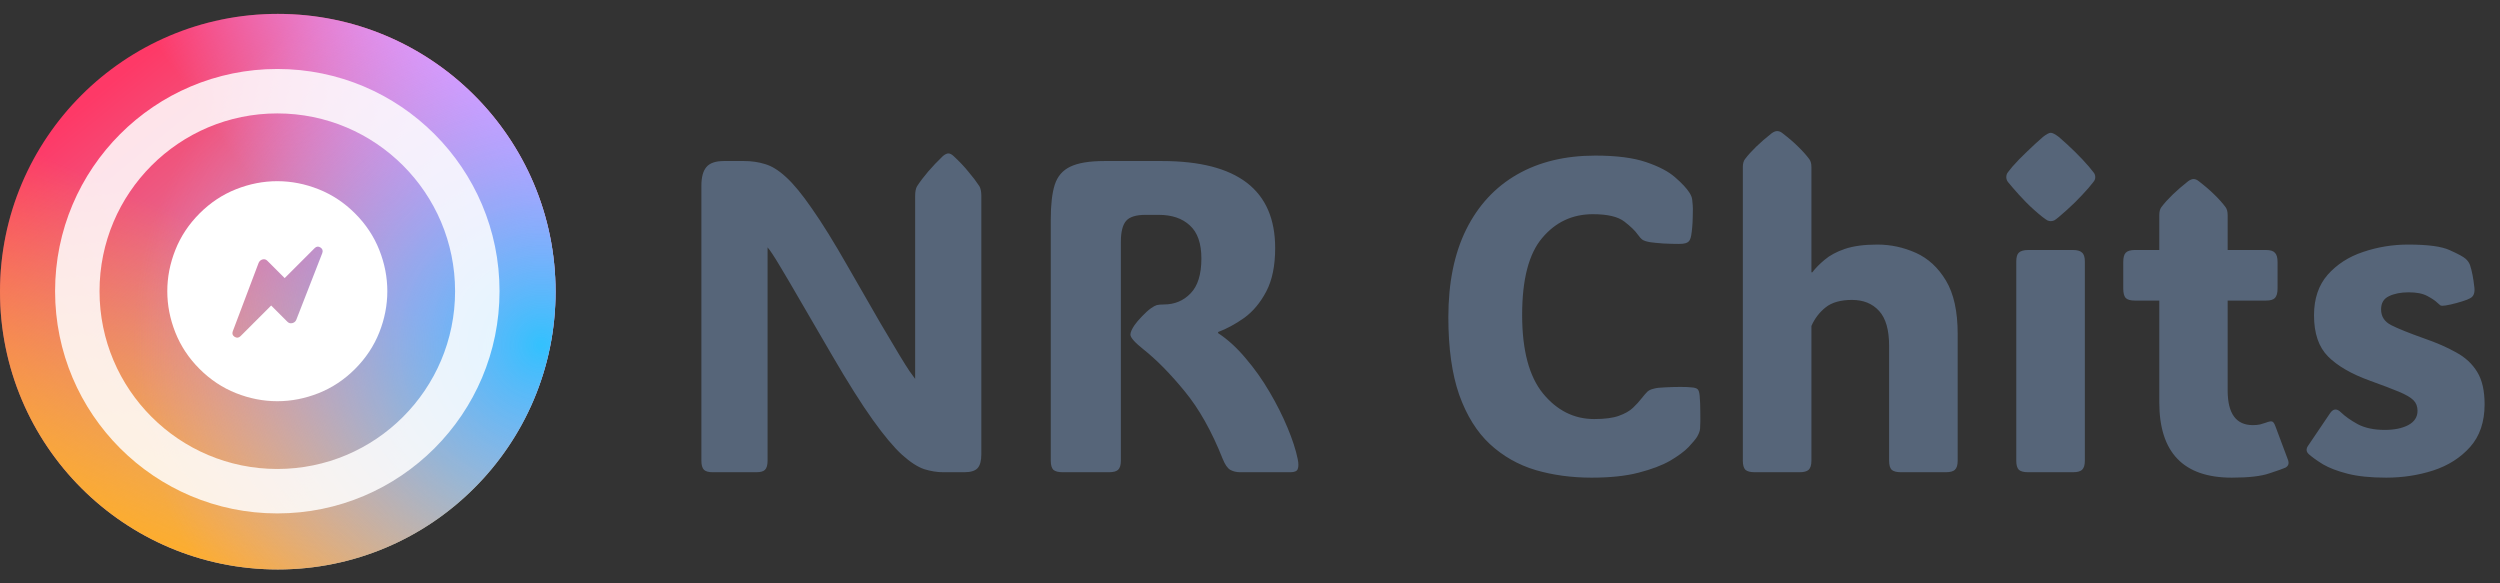 <svg width="180" height="42" viewBox="0 0 180 42" fill="none" xmlns="http://www.w3.org/2000/svg">
<rect x="0" y="0" width="180" height="42" fill="#333333" stroke="none"/>
<circle cx="20" cy="21" r="20" fill="url(#paint0_linear_248_3221)"/>
<circle cx="20" cy="21" r="20" fill="url(#paint1_linear_248_3221)"/>
<circle cx="20" cy="21" r="20" transform="rotate(-180 20 21)" fill="url(#paint2_linear_248_3221)"/>
<circle cx="20" cy="21" r="20" fill="url(#paint3_radial_248_3221)"/>
<mask id="mask0_248_3221" style="mask-type:alpha" maskUnits="userSpaceOnUse" x="5" y="6" width="30" height="30">
<rect width="20" height="20" transform="matrix(0.707 0.707 0.707 -0.707 5.824 20.966)" fill="#D9D9D9"/>
</mask>
<g mask="url(#mask0_248_3221)">
<path d="M25.565 15.369C24.791 14.595 23.916 14.014 22.941 13.627C21.966 13.239 20.974 13.046 19.967 13.045C18.959 13.045 17.968 13.239 16.993 13.625C16.018 14.012 15.143 14.593 14.369 15.367C13.595 16.142 13.014 17.016 12.627 17.991C12.239 18.966 12.045 19.958 12.045 20.965C12.045 21.973 12.238 22.964 12.625 23.939C13.012 24.914 13.593 25.789 14.367 26.563C15.142 27.337 16.016 27.918 16.991 28.306C17.966 28.693 18.958 28.887 19.965 28.887C20.973 28.887 21.964 28.694 22.939 28.307C23.914 27.92 24.789 27.339 25.563 26.565C26.337 25.791 26.918 24.916 27.306 23.941C27.693 22.966 27.887 21.975 27.887 20.967C27.887 19.959 27.694 18.968 27.307 17.993C26.92 17.018 26.339 16.143 25.565 15.369ZM20.497 20.023L22.651 17.869C22.781 17.738 22.922 17.721 23.071 17.817C23.221 17.913 23.266 18.046 23.207 18.217L21.334 23.021C21.281 23.149 21.186 23.23 21.048 23.264C20.91 23.298 20.794 23.267 20.698 23.171L19.524 21.997L17.324 24.198C17.193 24.329 17.051 24.348 16.899 24.255C16.746 24.162 16.699 24.03 16.758 23.859L18.619 18.932C18.678 18.798 18.773 18.713 18.904 18.679C19.035 18.645 19.149 18.676 19.245 18.772L20.497 20.023Z" fill="white"/>
</g>
<path d="M35.966 20.966C35.966 29.803 28.803 36.966 19.966 36.966C11.13 36.966 3.966 29.803 3.966 20.966C3.966 12.13 11.13 4.966 19.966 4.966C28.803 4.966 35.966 12.13 35.966 20.966ZM7.166 20.966C7.166 28.035 12.897 33.766 19.966 33.766C27.035 33.766 32.766 28.035 32.766 20.966C32.766 13.897 27.035 8.166 19.966 8.166C12.897 8.166 7.166 13.897 7.166 20.966Z" fill="white" fill-opacity="0.85"/>
<path d="M55.266 33.172C55.266 33.484 55.203 33.703 55.078 33.828C54.964 33.943 54.755 34 54.453 34H51.312C51.021 34 50.812 33.943 50.688 33.828C50.562 33.703 50.5 33.484 50.5 33.172V13.375C50.5 12.76 50.62 12.312 50.859 12.031C51.099 11.74 51.521 11.594 52.125 11.594H53.578C54.109 11.594 54.609 11.667 55.078 11.812C55.557 11.948 56.062 12.26 56.594 12.75C57.135 13.24 57.76 14 58.469 15.031C59.188 16.052 60.052 17.448 61.062 19.219C62.031 20.906 62.807 22.255 63.391 23.266C63.984 24.276 64.443 25.047 64.766 25.578C65.088 26.109 65.328 26.49 65.484 26.719C65.651 26.948 65.787 27.135 65.891 27.281V14.094C65.891 13.792 65.938 13.562 66.031 13.406C66.479 12.719 67.099 11.995 67.891 11.234C68.047 11.109 68.177 11.047 68.281 11.047C68.396 11.047 68.521 11.109 68.656 11.234C69.083 11.63 69.443 12.01 69.734 12.375C70.037 12.729 70.297 13.073 70.516 13.406C70.609 13.573 70.656 13.802 70.656 14.094V32.703C70.656 33.172 70.568 33.505 70.391 33.703C70.213 33.901 69.891 34 69.422 34H67.922C67.474 34 67.016 33.927 66.547 33.781C66.078 33.625 65.547 33.281 64.953 32.75C64.359 32.208 63.656 31.37 62.844 30.234C62.031 29.099 61.052 27.547 59.906 25.578C58.938 23.901 58.161 22.568 57.578 21.578C57.005 20.588 56.568 19.844 56.266 19.344C55.964 18.833 55.745 18.479 55.609 18.281C55.474 18.073 55.359 17.917 55.266 17.812V33.172ZM80.703 33.172C80.703 33.484 80.635 33.703 80.5 33.828C80.375 33.943 80.156 34 79.844 34H76.516C76.203 34 75.979 33.943 75.844 33.828C75.719 33.703 75.656 33.484 75.656 33.172V15.781C75.656 14.74 75.75 13.917 75.938 13.312C76.135 12.698 76.51 12.26 77.062 12C77.625 11.729 78.443 11.594 79.516 11.594H83.656C89.094 11.594 91.812 13.682 91.812 17.859C91.812 19.13 91.599 20.172 91.172 20.984C90.745 21.797 90.213 22.432 89.578 22.891C88.943 23.338 88.318 23.677 87.703 23.906V23.984C88.401 24.443 89.062 25.047 89.688 25.797C90.323 26.537 90.896 27.344 91.406 28.219C91.917 29.083 92.349 29.943 92.703 30.797C93.057 31.641 93.302 32.396 93.438 33.062C93.5 33.375 93.5 33.609 93.438 33.766C93.385 33.922 93.208 34 92.906 34H89.297C89.026 34 88.787 33.943 88.578 33.828C88.38 33.714 88.198 33.448 88.031 33.031C87.24 31.042 86.328 29.422 85.297 28.172C84.266 26.912 83.271 25.901 82.312 25.141C81.698 24.651 81.391 24.302 81.391 24.094C81.391 23.927 81.49 23.698 81.688 23.406C81.812 23.229 81.995 23.016 82.234 22.766C82.474 22.516 82.682 22.328 82.859 22.203C83.037 22.078 83.177 22 83.281 21.969C83.396 21.938 83.568 21.922 83.797 21.922C84.568 21.922 85.208 21.656 85.719 21.125C86.24 20.594 86.5 19.755 86.5 18.609C86.5 17.526 86.224 16.734 85.672 16.234C85.13 15.724 84.38 15.469 83.422 15.469H82.484C81.797 15.469 81.328 15.615 81.078 15.906C80.828 16.198 80.703 16.698 80.703 17.406V33.172ZM114.781 30.172C115.542 30.172 116.135 30.094 116.562 29.938C117 29.781 117.339 29.588 117.578 29.359C117.818 29.13 118.026 28.901 118.203 28.672C118.37 28.463 118.505 28.307 118.609 28.203C118.724 28.099 118.88 28.026 119.078 27.984C119.245 27.932 119.51 27.901 119.875 27.891C120.25 27.87 120.62 27.859 120.984 27.859C121.359 27.859 121.62 27.87 121.766 27.891C121.984 27.901 122.135 27.943 122.219 28.016C122.302 28.088 122.354 28.245 122.375 28.484C122.406 28.818 122.422 29.213 122.422 29.672C122.432 30.13 122.427 30.526 122.406 30.859C122.396 30.963 122.375 31.052 122.344 31.125C122.323 31.198 122.271 31.307 122.188 31.453C122.083 31.62 121.88 31.865 121.578 32.188C121.276 32.5 120.833 32.828 120.25 33.172C119.667 33.505 118.911 33.792 117.984 34.031C117.068 34.271 115.938 34.391 114.594 34.391C113.156 34.391 111.812 34.208 110.562 33.844C109.312 33.469 108.214 32.844 107.266 31.969C106.328 31.094 105.594 29.912 105.062 28.422C104.542 26.932 104.281 25.073 104.281 22.844C104.281 20.365 104.708 18.26 105.562 16.531C106.427 14.792 107.651 13.469 109.234 12.562C110.818 11.656 112.693 11.203 114.859 11.203C116.38 11.203 117.599 11.359 118.516 11.672C119.443 11.984 120.146 12.354 120.625 12.781C121.104 13.198 121.443 13.562 121.641 13.875C121.714 13.99 121.766 14.094 121.797 14.188C121.828 14.271 121.849 14.406 121.859 14.594C121.891 14.844 121.896 15.208 121.875 15.688C121.865 16.167 121.828 16.588 121.766 16.953C121.724 17.182 121.656 17.333 121.562 17.406C121.521 17.448 121.448 17.484 121.344 17.516C121.24 17.547 121.083 17.562 120.875 17.562C120.542 17.562 120.167 17.552 119.75 17.531C119.333 17.5 119.021 17.469 118.812 17.438C118.562 17.396 118.38 17.338 118.266 17.266C118.151 17.182 118.036 17.057 117.922 16.891C117.734 16.62 117.411 16.307 116.953 15.953C116.495 15.599 115.74 15.422 114.688 15.422C113.208 15.422 111.99 15.995 111.031 17.141C110.073 18.276 109.594 20.12 109.594 22.672C109.594 25.213 110.094 27.099 111.094 28.328C112.104 29.557 113.333 30.172 114.781 30.172ZM130.422 33.172C130.422 33.484 130.354 33.703 130.219 33.828C130.094 33.943 129.875 34 129.562 34H126.344C126.031 34 125.807 33.943 125.672 33.828C125.547 33.703 125.484 33.484 125.484 33.172V12.031C125.484 11.781 125.536 11.588 125.641 11.453C126.078 10.88 126.719 10.26 127.562 9.594C127.708 9.49 127.839 9.438 127.953 9.438C128.089 9.438 128.219 9.49 128.344 9.594C128.792 9.938 129.167 10.26 129.469 10.562C129.781 10.865 130.047 11.162 130.266 11.453C130.37 11.588 130.422 11.781 130.422 12.031V19.609H130.484C130.714 19.307 131.01 19.005 131.375 18.703C131.74 18.391 132.224 18.13 132.828 17.922C133.443 17.713 134.224 17.609 135.172 17.609C136.13 17.609 137.052 17.807 137.938 18.203C138.823 18.599 139.547 19.266 140.109 20.203C140.672 21.141 140.953 22.422 140.953 24.047V33.172C140.953 33.484 140.885 33.703 140.75 33.828C140.625 33.943 140.406 34 140.094 34H136.875C136.562 34 136.339 33.943 136.203 33.828C136.078 33.703 136.016 33.484 136.016 33.172V24.906C136.016 23.75 135.776 22.912 135.297 22.391C134.818 21.859 134.167 21.594 133.344 21.594C132.531 21.594 131.901 21.771 131.453 22.125C131.005 22.479 130.661 22.927 130.422 23.469V33.172ZM144.453 12.75C144.453 12.615 144.495 12.495 144.578 12.391C144.661 12.287 144.771 12.151 144.906 11.984C145.198 11.651 145.536 11.302 145.922 10.938C146.307 10.562 146.698 10.203 147.094 9.859C147.344 9.661 147.531 9.562 147.656 9.562C147.781 9.562 147.974 9.661 148.234 9.859C149.078 10.588 149.797 11.297 150.391 11.984C150.526 12.141 150.635 12.276 150.719 12.391C150.812 12.495 150.859 12.615 150.859 12.75C150.859 12.885 150.812 13.005 150.719 13.109C150.635 13.213 150.521 13.354 150.375 13.531C150.094 13.854 149.766 14.203 149.391 14.578C149.016 14.943 148.63 15.292 148.234 15.625C148.089 15.75 147.974 15.833 147.891 15.875C147.807 15.906 147.729 15.922 147.656 15.922C147.583 15.922 147.505 15.906 147.422 15.875C147.349 15.833 147.229 15.75 147.062 15.625C146.646 15.292 146.255 14.943 145.891 14.578C145.526 14.203 145.198 13.844 144.906 13.5C144.771 13.333 144.661 13.203 144.578 13.109C144.495 13.005 144.453 12.885 144.453 12.75ZM150.109 33.172C150.109 33.484 150.042 33.703 149.906 33.828C149.781 33.943 149.562 34 149.25 34H146.031C145.719 34 145.495 33.943 145.359 33.828C145.234 33.703 145.172 33.484 145.172 33.172V18.828C145.172 18.516 145.234 18.302 145.359 18.188C145.495 18.062 145.719 18 146.031 18H149.25C149.562 18 149.781 18.062 149.906 18.188C150.042 18.302 150.109 18.516 150.109 18.828V33.172ZM160.688 34.391C157.208 34.391 155.469 32.583 155.469 28.969V21.641H153.703C153.391 21.641 153.172 21.578 153.047 21.453C152.932 21.318 152.875 21.094 152.875 20.781V18.859C152.875 18.547 152.932 18.328 153.047 18.203C153.172 18.068 153.391 18 153.703 18H155.469V15.484C155.469 15.234 155.521 15.042 155.625 14.906C156.062 14.333 156.703 13.713 157.547 13.047C157.693 12.943 157.823 12.891 157.938 12.891C158.062 12.891 158.188 12.943 158.312 13.047C158.76 13.391 159.135 13.713 159.438 14.016C159.75 14.318 160.016 14.615 160.234 14.906C160.339 15.042 160.391 15.234 160.391 15.484V18H163.156C163.469 18 163.682 18.068 163.797 18.203C163.922 18.328 163.984 18.547 163.984 18.859V20.781C163.984 21.094 163.922 21.318 163.797 21.453C163.682 21.578 163.469 21.641 163.156 21.641H160.391V28.109C160.391 29.776 160.995 30.609 162.203 30.609C162.391 30.609 162.562 30.594 162.719 30.562C162.875 30.521 163.01 30.479 163.125 30.438C163.344 30.354 163.495 30.323 163.578 30.344C163.672 30.365 163.755 30.479 163.828 30.688L164.734 33.109C164.828 33.37 164.766 33.557 164.547 33.672C164.391 33.745 164.01 33.88 163.406 34.078C162.812 34.286 161.906 34.391 160.688 34.391ZM171.812 34.391C170.698 34.391 169.771 34.297 169.031 34.109C168.302 33.922 167.714 33.698 167.266 33.438C166.828 33.167 166.484 32.922 166.234 32.703C166.047 32.526 166.026 32.328 166.172 32.109L167.766 29.75C167.995 29.417 168.255 29.396 168.547 29.688C168.849 29.979 169.255 30.266 169.766 30.547C170.286 30.818 170.932 30.953 171.703 30.953C172.391 30.953 172.953 30.838 173.391 30.609C173.839 30.37 174.062 30.026 174.062 29.578C174.062 29.266 173.964 29.01 173.766 28.812C173.568 28.615 173.219 28.412 172.719 28.203C172.219 27.995 171.521 27.729 170.625 27.406C169.302 26.927 168.302 26.349 167.625 25.672C166.948 24.995 166.609 24.005 166.609 22.703C166.609 21.505 166.938 20.531 167.594 19.781C168.26 19.031 169.109 18.484 170.141 18.141C171.182 17.787 172.266 17.609 173.391 17.609C174.818 17.609 175.818 17.745 176.391 18.016C176.974 18.276 177.349 18.479 177.516 18.625C177.672 18.76 177.781 18.917 177.844 19.094C177.979 19.5 178.083 20.037 178.156 20.703C178.198 21.088 178.099 21.344 177.859 21.469C177.734 21.542 177.536 21.62 177.266 21.703C176.995 21.787 176.724 21.859 176.453 21.922C176.182 21.984 175.979 22.016 175.844 22.016C175.802 22.016 175.755 22.005 175.703 21.984C175.661 21.953 175.583 21.885 175.469 21.781C175.333 21.646 175.099 21.49 174.766 21.312C174.443 21.135 173.995 21.047 173.422 21.047C172.859 21.047 172.385 21.141 172 21.328C171.625 21.505 171.438 21.823 171.438 22.281C171.438 22.781 171.677 23.156 172.156 23.406C172.646 23.656 173.448 23.979 174.562 24.375C175.438 24.677 176.198 25.01 176.844 25.375C177.5 25.729 178.005 26.198 178.359 26.781C178.714 27.354 178.891 28.13 178.891 29.109C178.891 30.38 178.542 31.406 177.844 32.188C177.156 32.958 176.271 33.521 175.188 33.875C174.115 34.219 172.99 34.391 171.812 34.391Z" fill="#566579"/>
<defs>
<linearGradient id="paint0_linear_248_3221" x1="7.4" y1="6.4" x2="32.4" y2="37" gradientUnits="userSpaceOnUse">
<stop stop-color="#FE3967"/>
<stop offset="1" stop-color="#ADD1E2"/>
</linearGradient>
<linearGradient id="paint1_linear_248_3221" x1="33.8" y1="6.6" x2="20" y2="16" gradientUnits="userSpaceOnUse">
<stop stop-color="#E098FE"/>
<stop offset="1" stop-color="#E098FE" stop-opacity="0"/>
</linearGradient>
<linearGradient id="paint2_linear_248_3221" x1="26.091" y1="1.197" x2="17.128" y2="22.51" gradientUnits="userSpaceOnUse">
<stop stop-color="#FEAD2B"/>
<stop offset="1" stop-color="#FEAD2A" stop-opacity="0"/>
</linearGradient>
<radialGradient id="paint3_radial_248_3221" cx="0" cy="0" r="1" gradientUnits="userSpaceOnUse" gradientTransform="translate(39.007 24.868) rotate(-167.778) scale(29.416)">
<stop stop-color="#33C1FD"/>
<stop offset="1" stop-color="#E098FE" stop-opacity="0"/>
</radialGradient>
</defs>
</svg>

